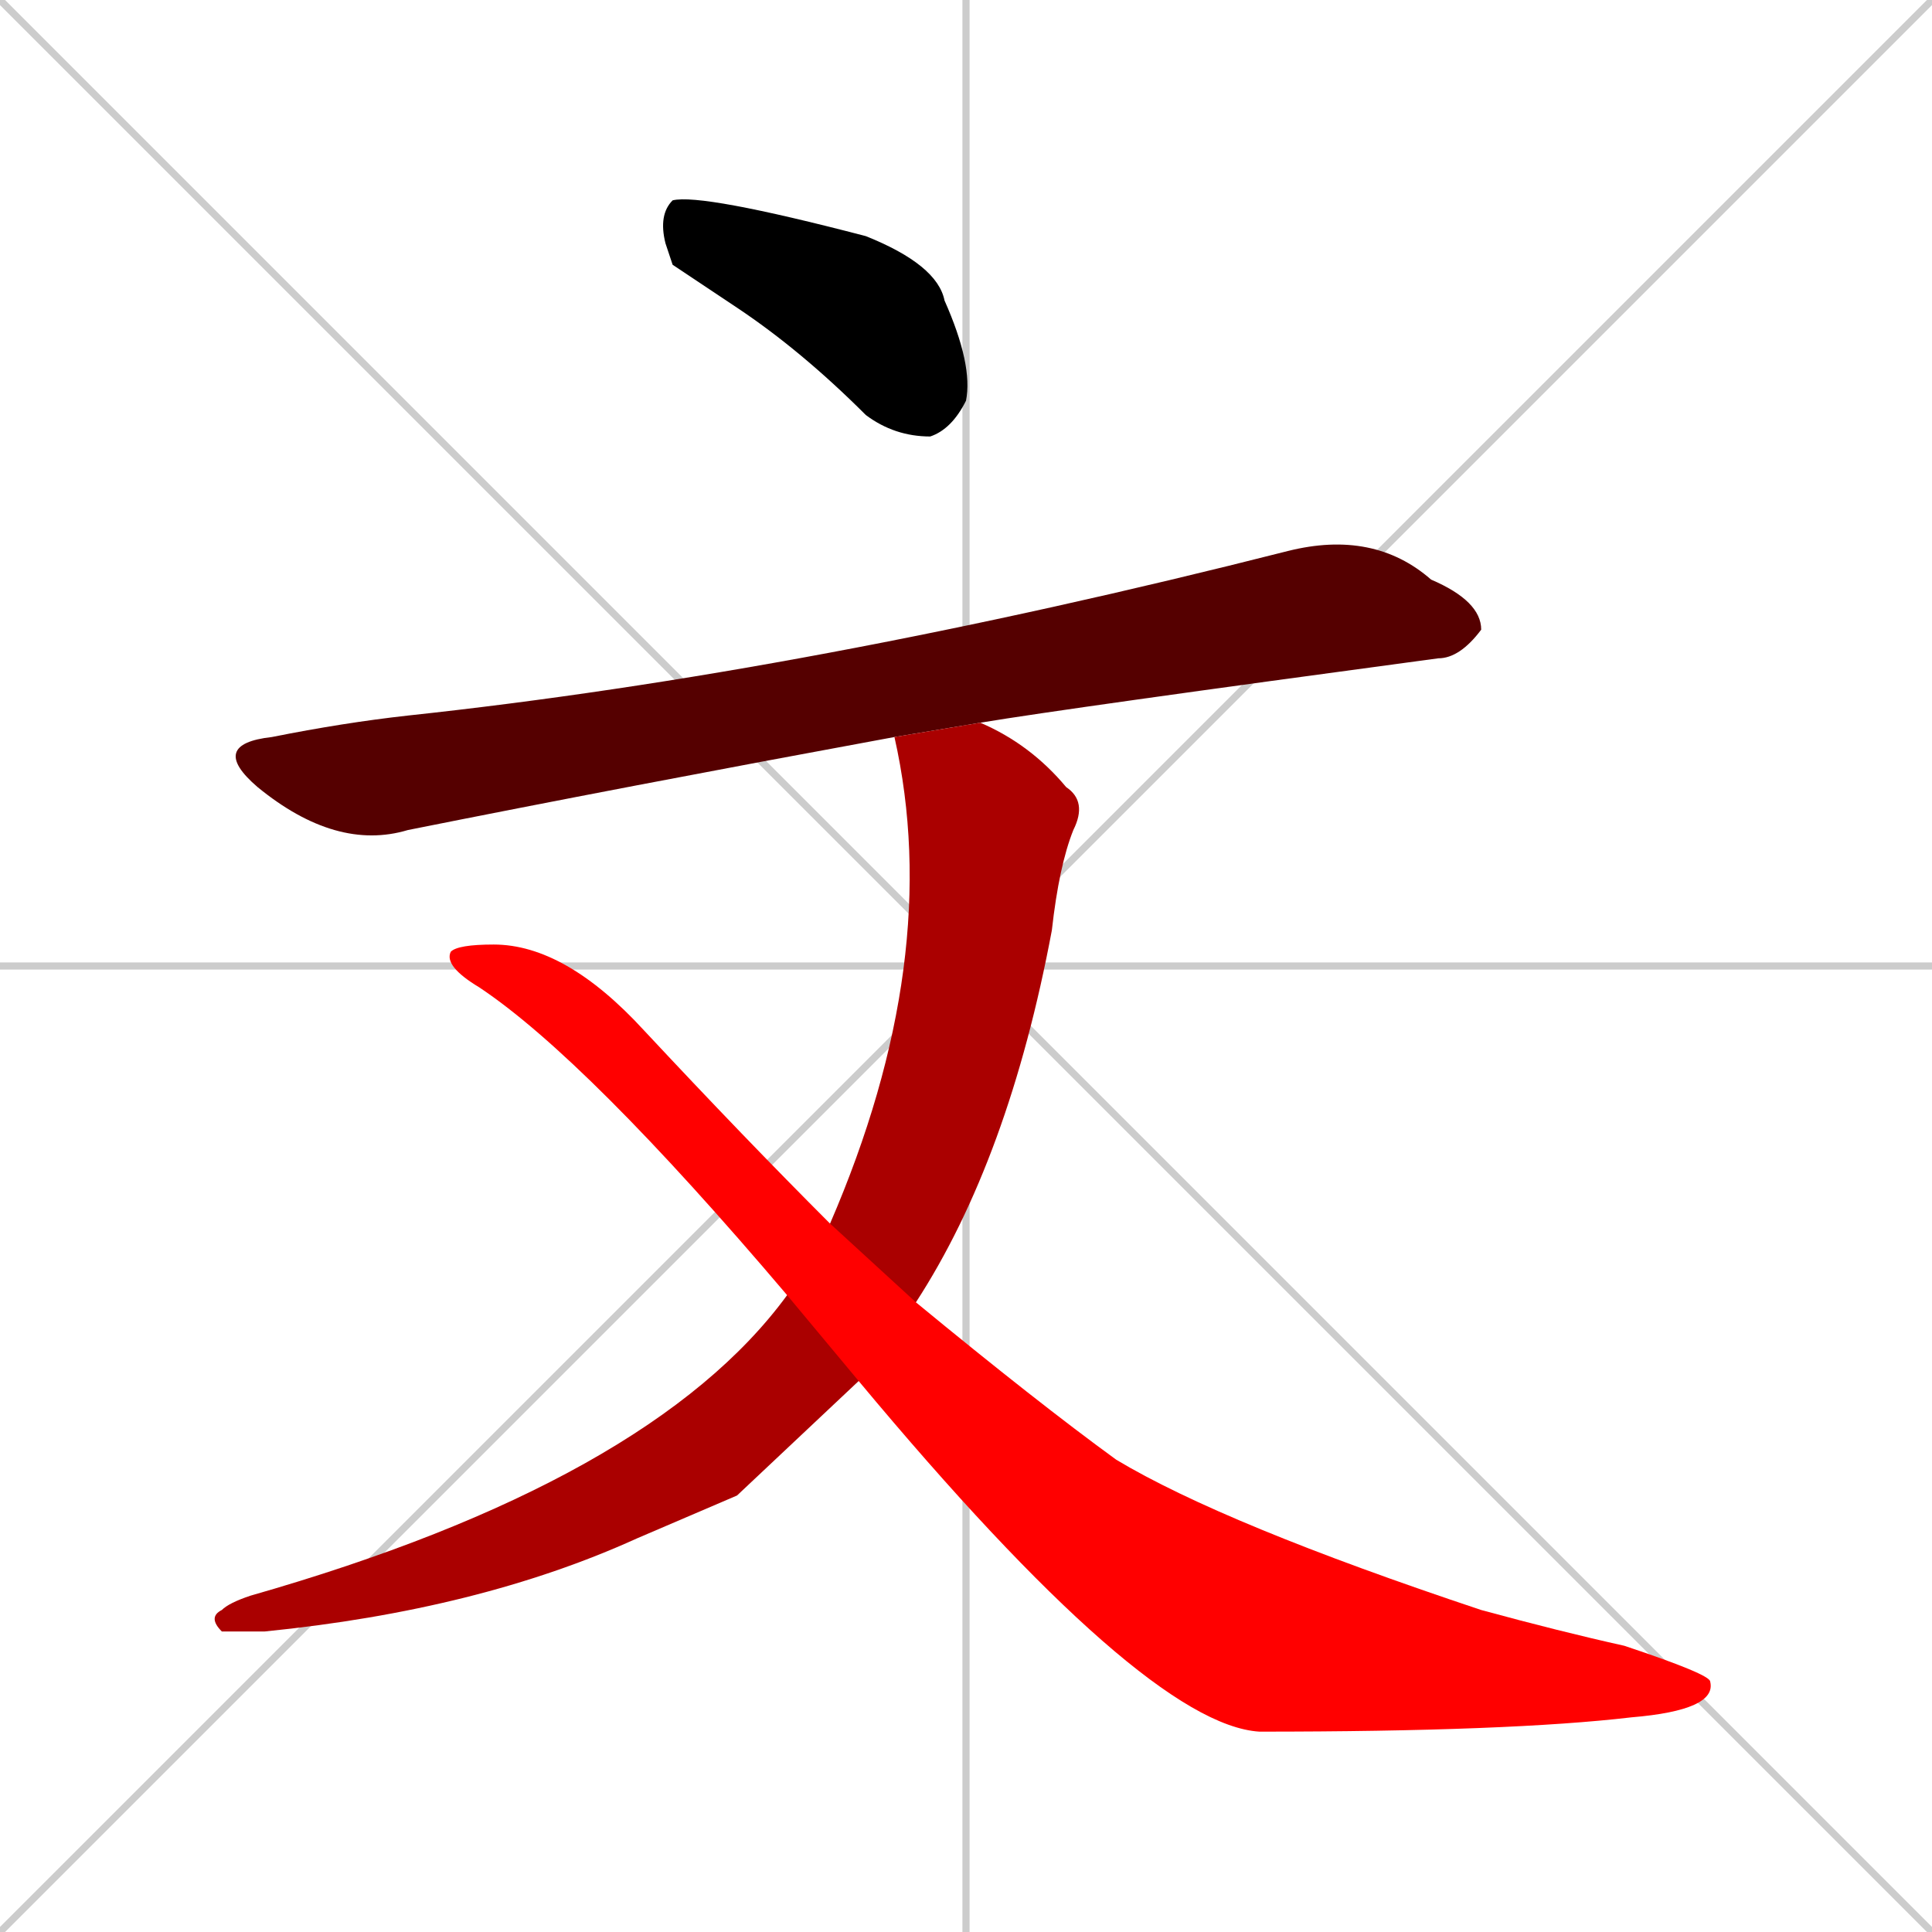 <svg xmlns="http://www.w3.org/2000/svg" xmlns:xlink="http://www.w3.org/1999/xlink" width="270" height="270"><path d="M 0 0 L 270 270 M 270 0 L 0 270 M 135 0 L 135 270 M 0 135 L 270 135" stroke="#CCCCCC" /><path d="M 94 37 L 93 34 Q 92 30 94 28 Q 98 27 121 33 Q 131 37 132 42 Q 136 51 135 56 Q 133 60 130 61 Q 125 61 121 58 Q 112 49 103 43" fill="#000000" /><path d="M 125 103 Q 87 110 57 116 Q 47 119 36 110 Q 29 104 38 103 Q 48 101 57 100 Q 113 94 180 77 Q 192 74 200 81 Q 207 84 207 88 Q 204 92 201 92 Q 149 99 137 101" fill="#550000" /><path d="M 103 209 L 89 215 Q 67 225 37 228 Q 33 228 31 228 Q 29 226 31 225 Q 32 224 35 223 Q 91 207 110 181 L 116 171 Q 132 134 125 103 L 137 101 Q 144 104 149 110 Q 152 112 150 116 Q 148 121 147 130 Q 141 162 128 182 L 120 193 Q 119 193 120 193" fill="#aa0000" /><path d="M 110 181 Q 82 148 67 138 Q 62 135 63 133 Q 64 132 69 132 Q 79 132 90 144 Q 104 159 116 171 L 128 182 Q 145 196 156 204 Q 171 213 207 225 Q 218 228 227 230 Q 239 234 239 235 Q 240 239 228 240 Q 211 242 176 242 Q 160 241 120 193" fill="#ff0000" /></svg>